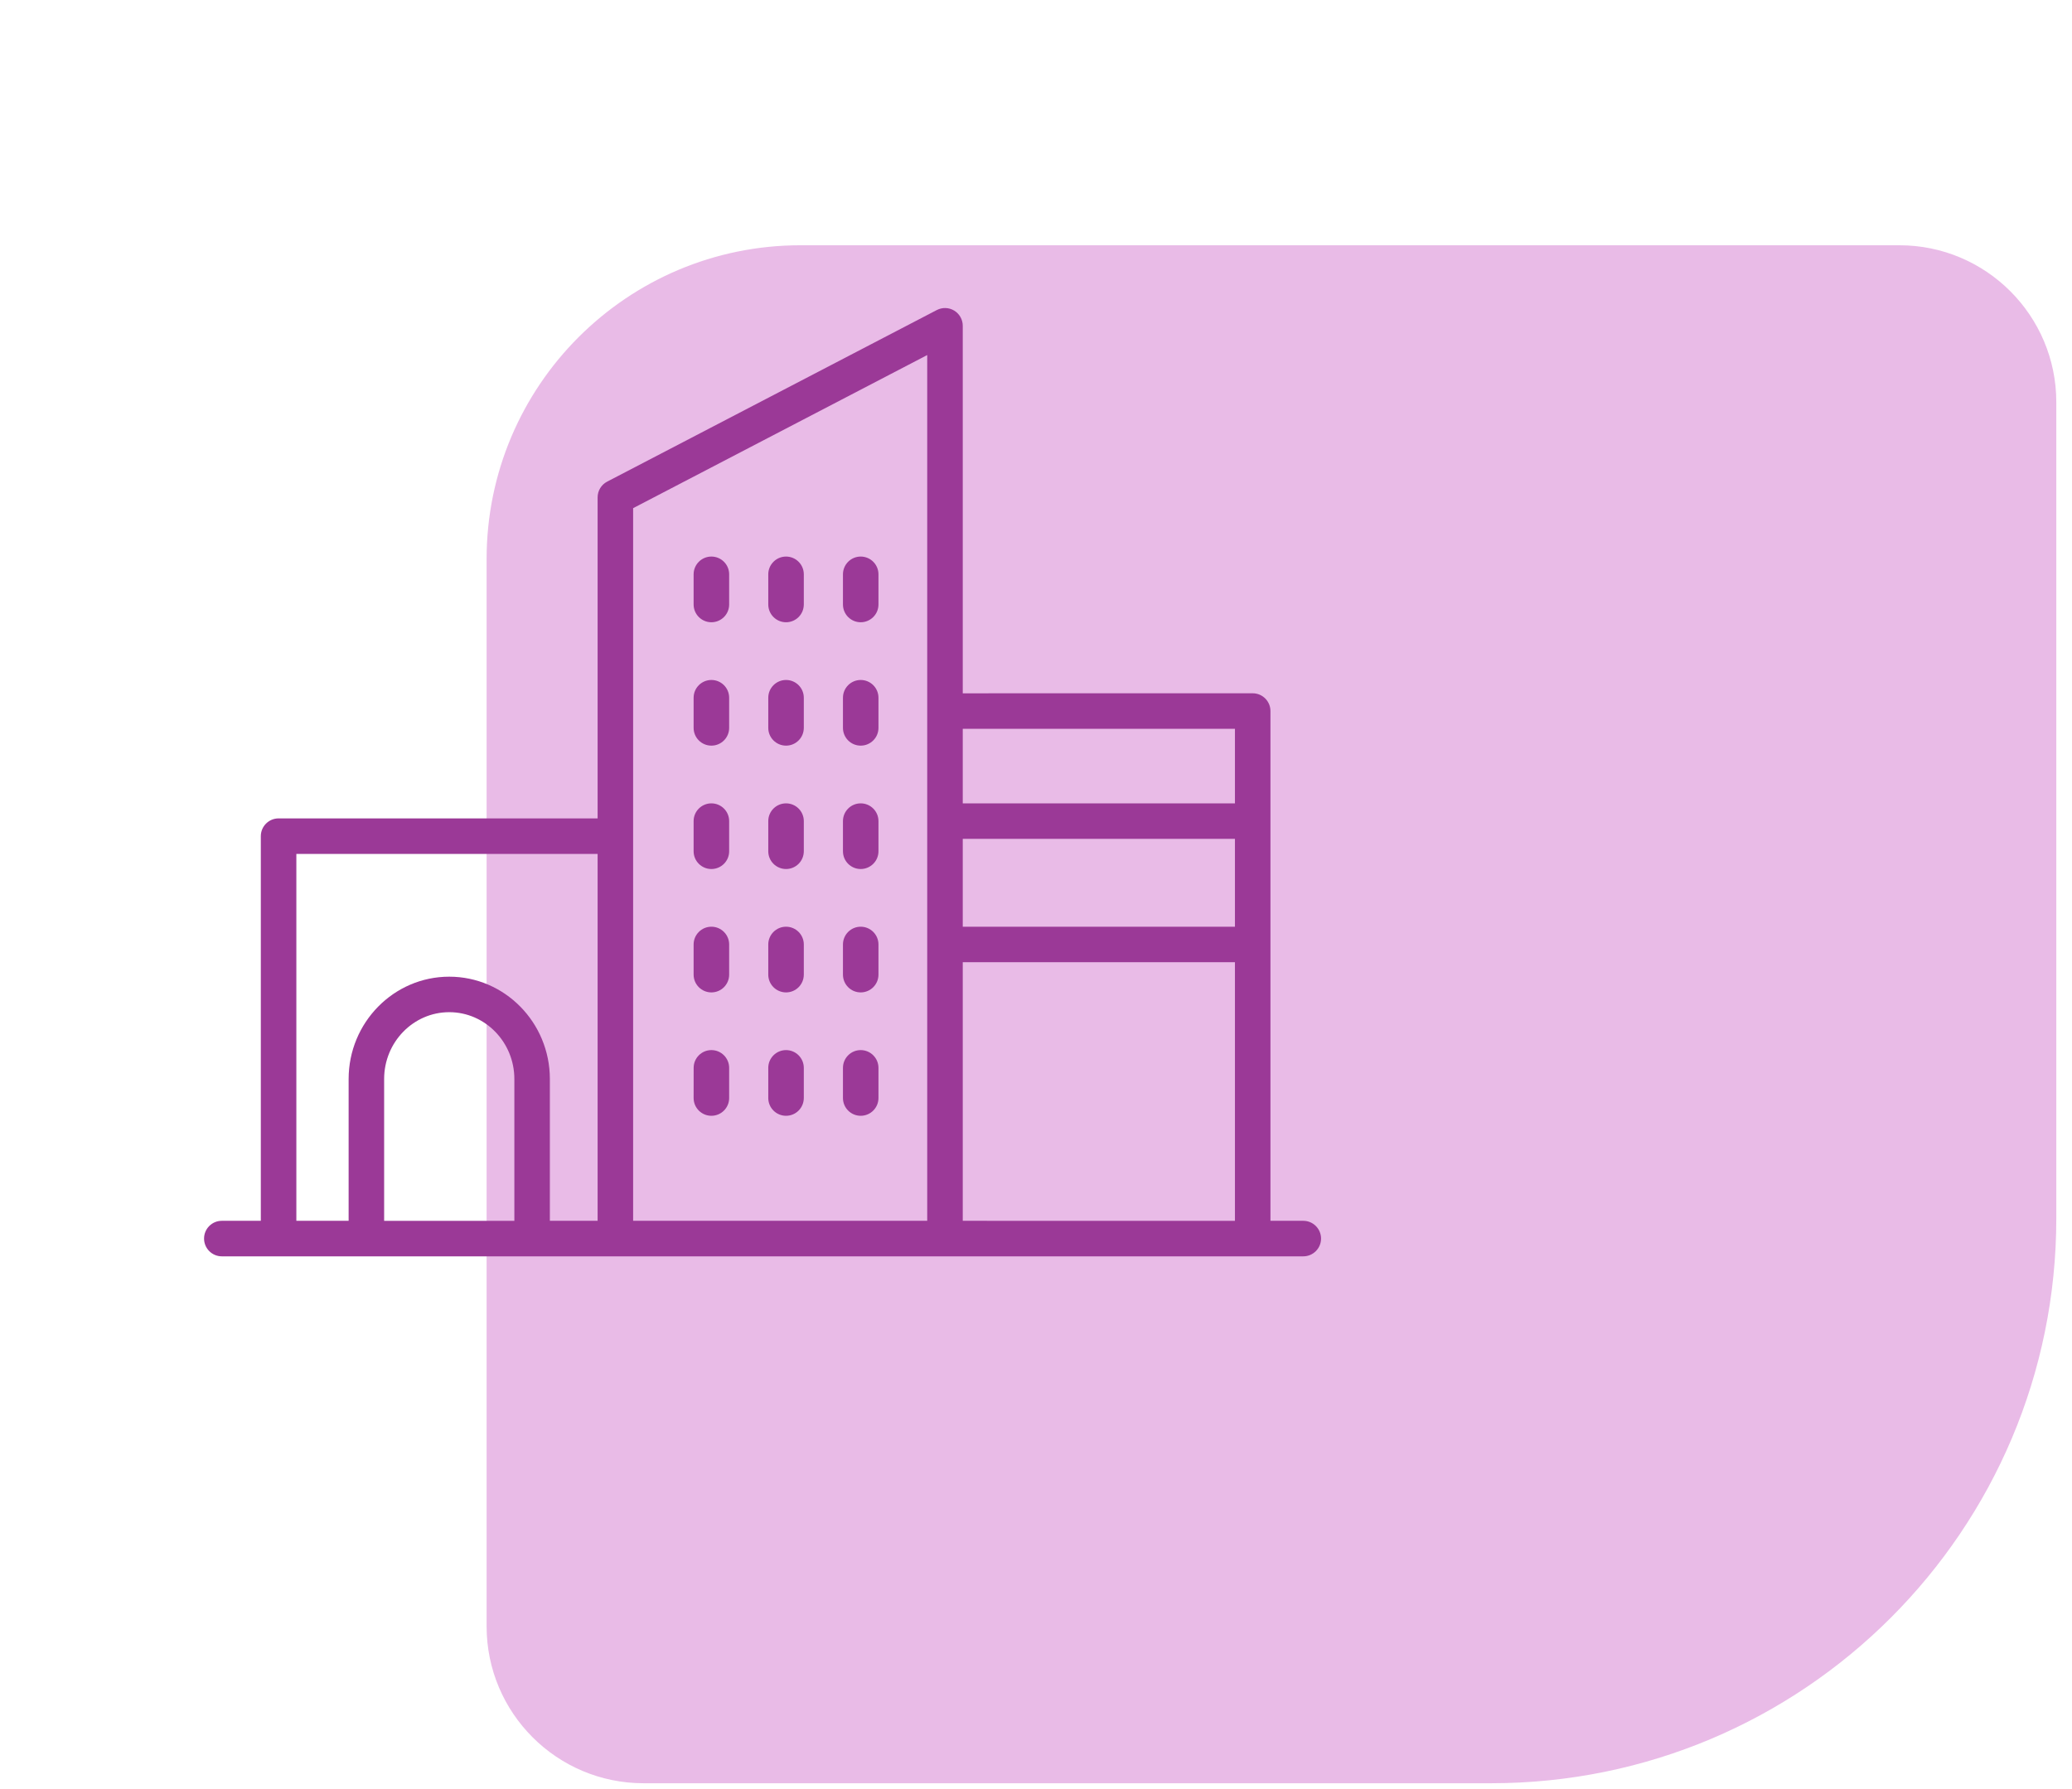 <svg width="66" height="57" viewBox="0 0 66 57" fill="none" xmlns="http://www.w3.org/2000/svg">
<path d="M65.5 38.814C65.5 48.755 57.441 56.814 47.5 56.814L20.5 56.814C17.739 56.814 15.5 54.575 15.5 51.814L15.5 17.814C15.5 12.291 19.977 7.814 25.5 7.814L60.5 7.814C63.261 7.814 65.5 10.053 65.5 12.814L65.5 38.814Z" fill="#E9BBE7"/>
<path d="M27.416 19.825C27.104 19.825 26.851 19.572 26.851 19.259V18.298C26.851 17.986 27.104 17.732 27.416 17.732C27.728 17.732 27.982 17.985 27.982 18.298V19.259C27.982 19.572 27.728 19.825 27.416 19.825Z" fill="#9B3997"/>
<path d="M25.038 19.825C24.726 19.825 24.472 19.572 24.472 19.259V18.298C24.472 17.986 24.726 17.732 25.038 17.732C25.35 17.732 25.604 17.985 25.604 18.298V19.259C25.603 19.572 25.351 19.825 25.038 19.825Z" fill="#9B3997"/>
<path d="M22.66 19.825C22.348 19.825 22.094 19.572 22.094 19.259V18.298C22.094 17.986 22.348 17.732 22.66 17.732C22.972 17.732 23.226 17.985 23.226 18.298V19.259C23.226 19.572 22.973 19.825 22.66 19.825Z" fill="#9B3997"/>
<path d="M27.416 23.756C27.104 23.756 26.851 23.503 26.851 23.19V22.23C26.851 21.918 27.104 21.664 27.416 21.664C27.728 21.664 27.982 21.917 27.982 22.23V23.19C27.982 23.503 27.728 23.756 27.416 23.756Z" fill="#9B3997"/>
<path d="M25.038 23.756C24.726 23.756 24.472 23.503 24.472 23.19V22.23C24.472 21.918 24.726 21.664 25.038 21.664C25.35 21.664 25.604 21.917 25.604 22.23V23.19C25.603 23.503 25.351 23.756 25.038 23.756Z" fill="#9B3997"/>
<path d="M22.66 23.756C22.348 23.756 22.094 23.503 22.094 23.19V22.23C22.094 21.918 22.348 21.664 22.66 21.664C22.972 21.664 23.226 21.917 23.226 22.23V23.19C23.226 23.503 22.973 23.756 22.66 23.756Z" fill="#9B3997"/>
<path d="M27.416 27.687C27.104 27.687 26.851 27.434 26.851 27.122V26.16C26.851 25.848 27.104 25.595 27.416 25.595C27.728 25.595 27.982 25.848 27.982 26.16V27.122C27.982 27.434 27.728 27.687 27.416 27.687Z" fill="#9B3997"/>
<path d="M25.038 27.687C24.726 27.687 24.472 27.434 24.472 27.122V26.16C24.472 25.848 24.726 25.595 25.038 25.595C25.35 25.595 25.604 25.848 25.604 26.16V27.122C25.603 27.434 25.351 27.687 25.038 27.687Z" fill="#9B3997"/>
<path d="M22.66 27.687C22.348 27.687 22.094 27.434 22.094 27.122V26.16C22.094 25.848 22.348 25.595 22.66 25.595C22.972 25.595 23.226 25.848 23.226 26.16V27.122C23.226 27.434 22.973 27.687 22.66 27.687Z" fill="#9B3997"/>
<path d="M27.416 31.618C27.104 31.618 26.851 31.365 26.851 31.052V30.091C26.851 29.779 27.104 29.525 27.416 29.525C27.728 29.525 27.982 29.778 27.982 30.091V31.052C27.982 31.365 27.728 31.618 27.416 31.618Z" fill="#9B3997"/>
<path d="M25.038 31.618C24.726 31.618 24.472 31.365 24.472 31.052V30.091C24.472 29.779 24.726 29.525 25.038 29.525C25.35 29.525 25.604 29.778 25.604 30.091V31.052C25.603 31.365 25.351 31.618 25.038 31.618Z" fill="#9B3997"/>
<path d="M22.66 31.618C22.348 31.618 22.094 31.365 22.094 31.052V30.091C22.094 29.779 22.348 29.525 22.66 29.525C22.972 29.525 23.226 29.778 23.226 30.091V31.052C23.226 31.365 22.973 31.618 22.66 31.618Z" fill="#9B3997"/>
<path d="M27.416 35.549C27.104 35.549 26.851 35.296 26.851 34.983V34.022C26.851 33.71 27.104 33.456 27.416 33.456C27.728 33.456 27.982 33.71 27.982 34.022V34.983C27.982 35.295 27.728 35.549 27.416 35.549Z" fill="#9B3997"/>
<path d="M25.038 35.549C24.726 35.549 24.472 35.296 24.472 34.983V34.022C24.472 33.71 24.726 33.456 25.038 33.456C25.35 33.456 25.604 33.71 25.604 34.022V34.983C25.603 35.295 25.351 35.549 25.038 35.549Z" fill="#9B3997"/>
<path d="M22.66 35.549C22.348 35.549 22.094 35.296 22.094 34.983L22.095 34.022C22.095 33.71 22.348 33.456 22.66 33.456C22.973 33.456 23.226 33.71 23.226 34.022V34.983C23.226 35.295 22.973 35.549 22.66 35.549Z" fill="#9B3997"/>
<path d="M6.5 39.461C6.5 39.773 6.754 40.027 7.066 40.027H41.514C41.826 40.027 42.08 39.773 42.08 39.461C42.08 39.149 41.826 38.895 41.514 38.895H40.468V22.654C40.468 22.342 40.215 22.088 39.903 22.088L30.667 22.089V10.38C30.667 10.182 30.564 9.999 30.395 9.896C30.226 9.793 30.016 9.787 29.84 9.878L19.34 15.345C19.153 15.442 19.036 15.636 19.036 15.847V26.074H8.874C8.562 26.074 8.308 26.328 8.308 26.64V38.895H7.065C6.753 38.895 6.5 39.148 6.5 39.461L6.5 39.461ZM30.667 30.656H39.337V38.896L30.667 38.895V30.656ZM30.667 26.725H39.337V29.525L30.667 29.525V26.725ZM30.667 23.22H39.337V25.595H30.667V23.22ZM20.167 16.19L29.535 11.312V38.895H20.167V16.19ZM12.236 34.377C12.236 33.203 13.166 32.248 14.31 32.248C15.453 32.248 16.384 33.203 16.384 34.377V38.896H12.236V34.377ZM9.44 27.206H19.036V38.895H17.515V34.377C17.515 32.58 16.078 31.117 14.31 31.117C12.542 31.117 11.105 32.579 11.105 34.377V38.895H9.44V27.206Z" fill="#9B3997"/>
</svg>
